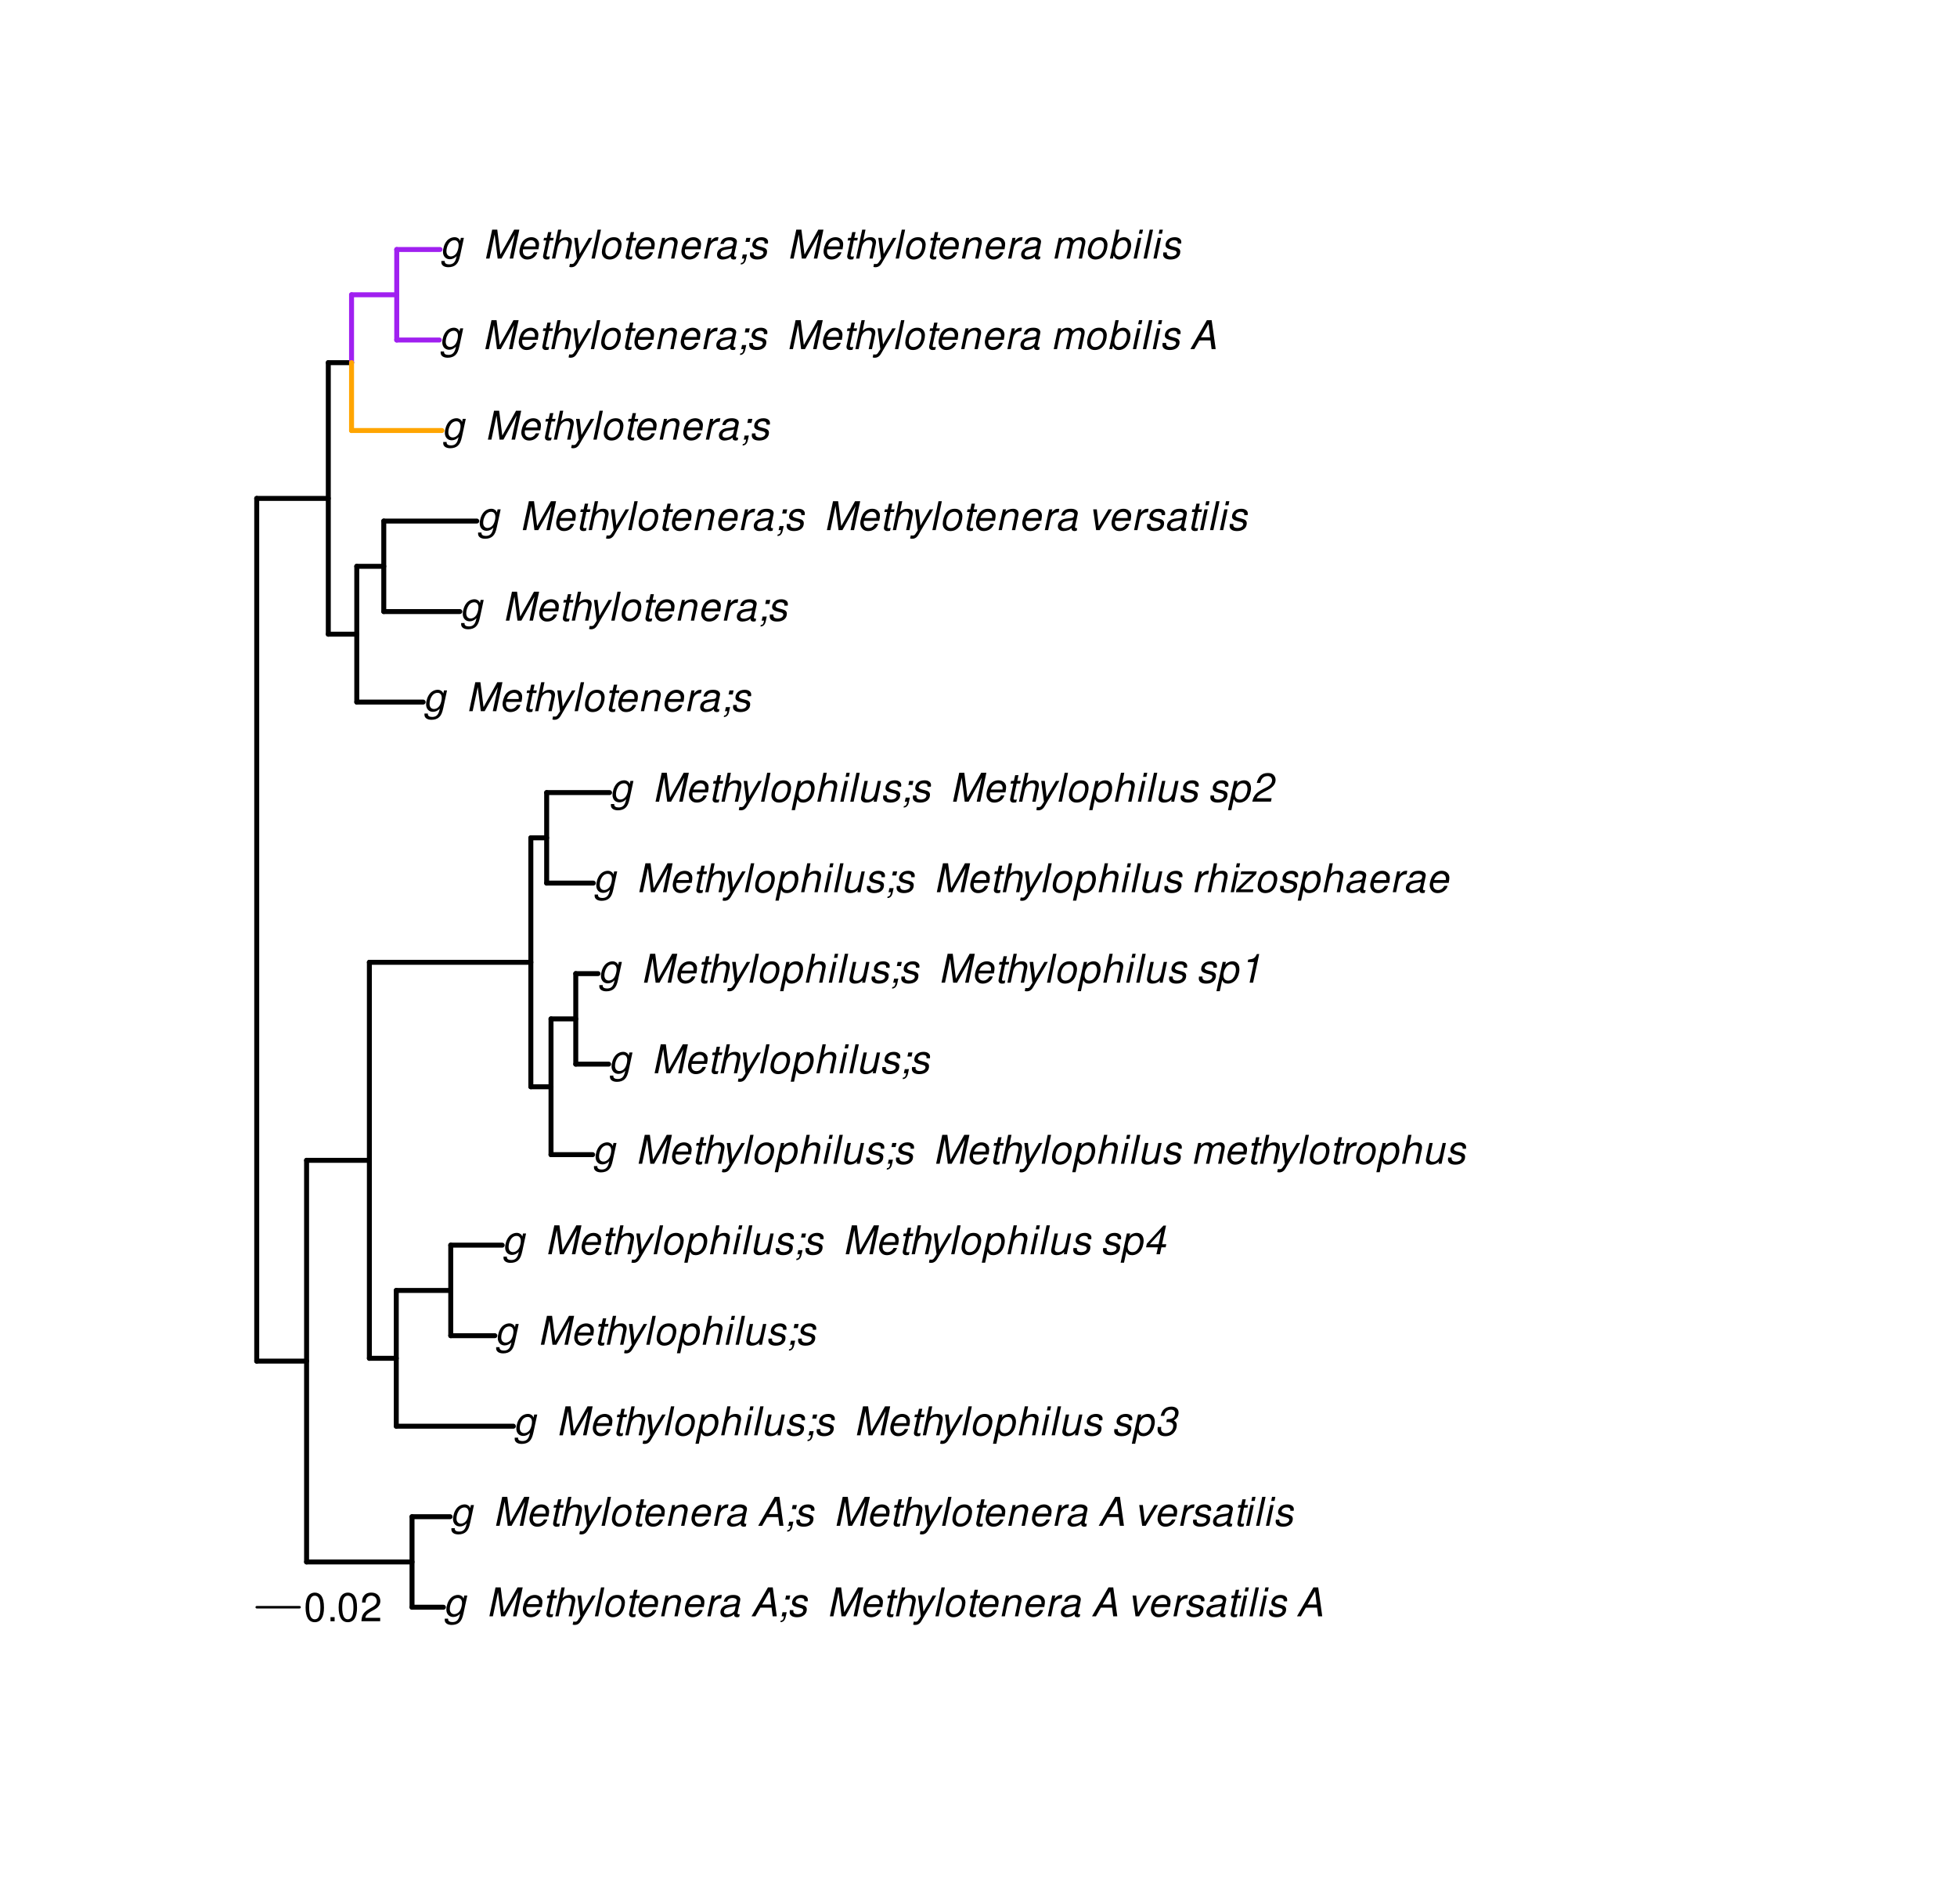 <?xml version="1.0" encoding="UTF-8"?>
<svg xmlns="http://www.w3.org/2000/svg" xmlns:xlink="http://www.w3.org/1999/xlink" width="592pt" height="576pt" viewBox="0 0 592 576" version="1.1">
<defs>
<g>
<symbol overflow="visible" id="glyph0-0">
<path style="stroke:none;" d=""/>
</symbol>
<symbol overflow="visible" id="glyph0-1">
<path style="stroke:none;" d="M 6.297 -6.281 L 6.094 -5.359 C 5.922 -5.75 5.797 -5.922 5.531 -6.109 C 5.219 -6.344 4.844 -6.469 4.422 -6.469 C 3.5 -6.469 2.562 -6.016 1.984 -5.266 C 1.328 -4.469 0.891 -3.125 0.891 -2.016 C 0.891 -0.703 1.734 0.203 2.969 0.203 C 3.719 0.203 4.422 -0.125 5.031 -0.75 L 4.984 -0.531 C 4.625 1.109 4 1.75 2.719 1.75 C 1.891 1.75 1.422 1.422 1.422 0.891 L 1.422 0.719 L 0.406 0.719 C 0.391 0.938 0.391 1.062 0.391 1.094 C 0.391 2.016 1.219 2.609 2.516 2.609 C 3.469 2.609 4.312 2.328 4.844 1.812 C 5.453 1.234 5.766 0.5 6.094 -1.016 L 7.219 -6.281 Z M 4.359 -5.547 C 5.141 -5.547 5.625 -4.969 5.625 -4.062 C 5.625 -3.328 5.406 -2.453 5.078 -1.844 C 4.688 -1.109 3.969 -0.656 3.25 -0.656 C 2.453 -0.656 1.938 -1.25 1.938 -2.203 C 1.938 -2.922 2.141 -3.703 2.5 -4.312 C 2.922 -5.109 3.594 -5.547 4.359 -5.547 Z M 4.359 -5.547 "/>
</symbol>
<symbol overflow="visible" id="glyph0-2">
<path style="stroke:none;" d=""/>
</symbol>
<symbol overflow="visible" id="glyph0-3">
<path style="stroke:none;" d="M 5.609 0 L 9.609 -7.266 L 8.062 0 L 9.125 0 L 10.984 -8.75 L 9.422 -8.75 L 5.266 -1.219 L 4.312 -8.75 L 2.766 -8.75 L 0.906 0 L 1.969 0 L 3.516 -7.266 L 4.438 0 Z M 5.609 0 "/>
</symbol>
<symbol overflow="visible" id="glyph0-4">
<path style="stroke:none;" d="M 6.75 -2.812 C 6.922 -3.75 6.953 -4.031 6.953 -4.422 C 6.953 -5.578 5.969 -6.469 4.672 -6.469 C 3.625 -6.469 2.625 -5.969 2.016 -5.172 C 1.453 -4.422 1.016 -3.062 1.016 -2.078 C 1.016 -1.422 1.297 -0.766 1.75 -0.328 C 2.172 0.078 2.703 0.281 3.391 0.281 C 4.828 0.281 6.062 -0.609 6.438 -1.906 L 5.422 -1.906 C 4.984 -1.078 4.359 -0.641 3.547 -0.641 C 2.609 -0.641 2.062 -1.234 2.062 -2.25 C 2.062 -2.516 2.078 -2.625 2.125 -2.812 Z M 2.344 -3.672 C 2.656 -4.781 3.547 -5.547 4.516 -5.547 C 5.359 -5.547 5.906 -4.969 5.906 -4.062 C 5.906 -3.953 5.891 -3.859 5.875 -3.672 Z M 2.344 -3.672 "/>
</symbol>
<symbol overflow="visible" id="glyph0-5">
<path style="stroke:none;" d="M 4.391 -6.281 L 3.328 -6.281 L 3.703 -8.016 L 2.688 -8.016 L 2.312 -6.281 L 1.469 -6.281 L 1.297 -5.484 L 2.141 -5.484 L 1.203 -1.047 C 1.172 -0.922 1.156 -0.797 1.156 -0.672 C 1.156 -0.078 1.578 0.281 2.234 0.281 C 2.484 0.281 2.828 0.234 3.016 0.188 L 3.203 -0.688 C 2.812 -0.594 2.781 -0.594 2.625 -0.594 C 2.359 -0.594 2.203 -0.719 2.203 -0.906 C 2.203 -0.953 2.203 -1.016 2.219 -1.078 L 3.156 -5.484 L 4.219 -5.484 Z M 4.391 -6.281 "/>
</symbol>
<symbol overflow="visible" id="glyph0-6">
<path style="stroke:none;" d="M 2.703 -8.75 L 0.844 0 L 1.844 0 L 2.578 -3.469 C 2.875 -4.781 3.703 -5.609 4.797 -5.609 C 5.406 -5.609 5.812 -5.203 5.812 -4.578 C 5.812 -4.438 5.812 -4.438 5.75 -4.109 L 4.875 0 L 5.875 0 L 6.844 -4.516 C 6.875 -4.672 6.891 -4.812 6.891 -4.953 C 6.891 -5.906 6.281 -6.469 5.266 -6.469 C 4.375 -6.469 3.797 -6.219 3.031 -5.516 L 3.703 -8.75 Z M 2.703 -8.75 "/>
</symbol>
<symbol overflow="visible" id="glyph0-7">
<path style="stroke:none;" d="M 6.016 -6.281 L 3.219 -1.406 L 2.656 -6.281 L 1.578 -6.281 L 2.406 0.047 L 1.781 1.016 C 1.453 1.531 1.266 1.641 0.797 1.641 C 0.688 1.641 0.641 1.641 0.281 1.594 L 0.094 2.5 C 0.312 2.594 0.453 2.609 0.688 2.609 C 1.531 2.609 2.141 2.219 2.656 1.312 L 7.078 -6.281 Z M 6.016 -6.281 "/>
</symbol>
<symbol overflow="visible" id="glyph0-8">
<path style="stroke:none;" d="M 3.688 -8.75 L 2.672 -8.75 L 0.812 0 L 1.828 0 Z M 3.688 -8.75 "/>
</symbol>
<symbol overflow="visible" id="glyph0-9">
<path style="stroke:none;" d="M 4.609 -6.469 C 3.484 -6.469 2.516 -5.969 1.891 -5.078 C 1.359 -4.312 0.953 -2.984 0.953 -1.969 C 0.953 -0.641 1.891 0.281 3.234 0.281 C 4.375 0.281 5.297 -0.188 5.969 -1.109 C 6.516 -1.875 6.906 -3.188 6.906 -4.219 C 6.906 -4.859 6.672 -5.469 6.25 -5.875 C 5.844 -6.281 5.297 -6.469 4.609 -6.469 Z M 4.453 -5.547 C 5.344 -5.547 5.859 -4.984 5.859 -4 C 5.859 -3.281 5.656 -2.516 5.328 -1.906 C 4.875 -1.078 4.219 -0.641 3.391 -0.641 C 2.547 -0.641 2.016 -1.234 2.016 -2.203 C 2.016 -2.906 2.219 -3.688 2.547 -4.281 C 2.969 -5.094 3.656 -5.547 4.453 -5.547 Z M 4.453 -5.547 "/>
</symbol>
<symbol overflow="visible" id="glyph0-10">
<path style="stroke:none;" d="M 2.172 -6.281 L 0.844 0 L 1.844 0 L 2.578 -3.469 C 2.875 -4.781 3.703 -5.609 4.781 -5.609 C 5.391 -5.609 5.828 -5.188 5.828 -4.625 C 5.828 -4.562 5.812 -4.391 5.766 -4.188 L 4.875 0 L 5.875 0 L 6.844 -4.516 C 6.875 -4.672 6.891 -4.812 6.891 -4.969 C 6.891 -5.875 6.25 -6.469 5.25 -6.469 C 4.344 -6.469 3.547 -6.141 2.922 -5.516 L 3.078 -6.281 Z M 2.172 -6.281 "/>
</symbol>
<symbol overflow="visible" id="glyph0-11">
<path style="stroke:none;" d="M 2.156 -6.281 L 0.828 0 L 1.844 0 L 2.531 -3.266 C 2.844 -4.734 3.703 -5.453 5.016 -5.406 L 5.234 -6.438 C 5.078 -6.453 4.984 -6.469 4.844 -6.469 C 4.156 -6.469 3.625 -6.156 2.875 -5.297 L 3.078 -6.281 Z M 2.156 -6.281 "/>
</symbol>
<symbol overflow="visible" id="glyph0-12">
<path style="stroke:none;" d="M 6.625 -0.609 C 6.516 -0.594 6.469 -0.594 6.422 -0.594 C 6.109 -0.594 5.969 -0.703 5.969 -0.938 C 5.969 -0.969 5.969 -1.016 5.969 -1.062 L 6.75 -4.672 C 6.812 -4.984 6.812 -4.984 6.812 -5.109 C 6.812 -5.922 5.984 -6.469 4.734 -6.469 C 3.047 -6.469 2.047 -5.766 1.812 -4.422 L 2.812 -4.422 C 2.922 -4.766 3.016 -4.938 3.188 -5.094 C 3.438 -5.375 3.953 -5.547 4.469 -5.547 C 5.188 -5.547 5.734 -5.219 5.734 -4.781 C 5.734 -4.734 5.719 -4.641 5.719 -4.547 L 5.672 -4.328 C 5.562 -3.844 5.344 -3.703 4.469 -3.625 C 2.859 -3.484 2.359 -3.359 1.766 -2.984 C 1.141 -2.594 0.781 -1.953 0.781 -1.266 C 0.781 -0.297 1.422 0.281 2.5 0.281 C 2.938 0.281 3.422 0.188 3.859 0.031 C 4.234 -0.094 4.422 -0.219 4.922 -0.641 L 4.922 -0.516 C 4.922 -0.016 5.25 0.281 5.828 0.281 C 5.969 0.281 6.016 0.281 6.297 0.203 C 6.328 0.203 6.391 0.188 6.469 0.172 Z M 5.172 -1.969 C 5.016 -1.219 3.953 -0.594 2.906 -0.594 C 2.219 -0.594 1.844 -0.875 1.844 -1.375 C 1.844 -1.781 2.062 -2.172 2.422 -2.391 C 2.719 -2.562 3.062 -2.656 3.656 -2.75 C 4.781 -2.906 4.891 -2.922 5.406 -3.094 Z M 5.172 -1.969 "/>
</symbol>
<symbol overflow="visible" id="glyph0-13">
<path style="stroke:none;" d="M 6.281 -2.625 L 6.609 0 L 7.844 0 L 6.625 -8.75 L 5.188 -8.75 L 0.203 0 L 1.391 0 L 2.875 -2.625 Z M 6.172 -3.562 L 3.391 -3.562 L 5.688 -7.562 Z M 6.172 -3.562 "/>
</symbol>
<symbol overflow="visible" id="glyph0-14">
<path style="stroke:none;" d="M 3.906 -6.281 L 2.656 -6.281 L 2.391 -5.047 L 3.641 -5.047 Z M 1.578 -1.234 L 1.312 0 L 2.031 0 C 1.859 0.984 1.609 1.312 1.031 1.312 L 0.938 1.766 C 1.734 1.797 2.328 1.219 2.531 0.188 L 2.844 -1.234 Z M 1.578 -1.234 "/>
</symbol>
<symbol overflow="visible" id="glyph0-15">
<path style="stroke:none;" d="M 6.172 -4.531 C 6.234 -4.781 6.234 -4.891 6.234 -5.047 C 6.234 -5.891 5.453 -6.469 4.266 -6.469 C 3.422 -6.469 2.688 -6.219 2.203 -5.75 C 1.75 -5.328 1.469 -4.703 1.469 -4.141 C 1.469 -3.406 1.891 -3.062 3.125 -2.734 L 4.016 -2.516 C 4.422 -2.406 4.594 -2.328 4.703 -2.203 C 4.781 -2.094 4.859 -1.906 4.859 -1.797 C 4.859 -1.578 4.688 -1.219 4.469 -1.062 C 4.172 -0.797 3.656 -0.641 3.141 -0.641 C 2.297 -0.641 1.844 -0.969 1.844 -1.578 C 1.844 -1.641 1.859 -1.75 1.875 -1.875 L 0.797 -1.875 C 0.75 -1.594 0.734 -1.453 0.734 -1.266 C 0.734 -0.297 1.562 0.281 2.969 0.281 C 4.75 0.281 5.922 -0.641 5.922 -2.078 C 5.922 -2.812 5.516 -3.188 4.469 -3.453 L 3.547 -3.688 C 2.875 -3.859 2.531 -4.094 2.531 -4.406 C 2.531 -4.641 2.672 -4.938 2.891 -5.141 C 3.188 -5.422 3.547 -5.547 4.062 -5.547 C 4.781 -5.547 5.172 -5.281 5.172 -4.797 C 5.172 -4.734 5.172 -4.625 5.156 -4.531 Z M 6.172 -4.531 "/>
</symbol>
<symbol overflow="visible" id="glyph0-16">
<path style="stroke:none;" d="M 3.438 0 L 7.172 -6.281 L 6.078 -6.281 L 3.156 -1.219 L 2.562 -6.281 L 1.469 -6.281 L 2.359 0 Z M 3.438 0 "/>
</symbol>
<symbol overflow="visible" id="glyph0-17">
<path style="stroke:none;" d="M 3.125 -6.281 L 2.125 -6.281 L 0.797 0 L 1.797 0 Z M 3.656 -8.75 L 2.656 -8.75 L 2.391 -7.516 L 3.391 -7.516 Z M 3.656 -8.75 "/>
</symbol>
<symbol overflow="visible" id="glyph0-18">
<path style="stroke:none;" d="M 0.078 2.562 L 1.094 2.562 L 1.812 -0.812 C 2.188 -0.031 2.672 0.281 3.531 0.281 C 4.469 0.281 5.359 -0.156 5.969 -0.906 C 6.625 -1.703 7.031 -2.938 7.031 -4.125 C 7.031 -5.562 6.234 -6.469 4.938 -6.469 C 4.016 -6.469 3.047 -5.953 2.719 -5.281 L 2.938 -6.281 L 1.969 -6.281 Z M 4.547 -5.547 C 5.453 -5.547 5.969 -4.938 5.969 -3.891 C 5.969 -3.234 5.766 -2.453 5.453 -1.859 C 5 -1.047 4.406 -0.641 3.625 -0.641 C 2.734 -0.641 2.203 -1.25 2.203 -2.203 C 2.203 -2.922 2.406 -3.703 2.766 -4.328 C 3.203 -5.141 3.797 -5.547 4.547 -5.547 Z M 4.547 -5.547 "/>
</symbol>
<symbol overflow="visible" id="glyph0-19">
<path style="stroke:none;" d="M 5.797 0 L 7.125 -6.281 L 6.125 -6.281 L 5.359 -2.719 C 5.094 -1.422 4.25 -0.594 3.219 -0.594 C 2.562 -0.594 2.141 -0.938 2.141 -1.516 C 2.141 -1.609 2.156 -1.719 2.188 -1.844 L 3.125 -6.281 L 2.125 -6.281 L 1.094 -1.438 C 1.062 -1.312 1.062 -1.188 1.062 -1.031 C 1.062 -0.219 1.688 0.281 2.719 0.281 C 3.641 0.281 4.328 -0.016 5.031 -0.688 L 4.891 0 Z M 5.797 0 "/>
</symbol>
<symbol overflow="visible" id="glyph0-20">
<path style="stroke:none;" d="M 3.5 -3.984 C 3.75 -4.016 3.875 -4.016 4.047 -4.016 C 5.047 -4.016 5.609 -3.594 5.609 -2.891 C 5.609 -1.578 4.688 -0.641 3.344 -0.641 C 2.453 -0.641 1.922 -1.125 1.922 -1.891 C 1.922 -2.062 1.938 -2.203 1.984 -2.516 L 0.922 -2.516 C 0.875 -2.141 0.859 -1.969 0.859 -1.766 C 0.859 -0.438 1.688 0.281 3.172 0.281 C 4.25 0.281 5.156 -0.094 5.781 -0.781 C 6.328 -1.375 6.672 -2.25 6.672 -3.047 C 6.672 -3.75 6.422 -4.141 5.75 -4.484 C 6.766 -5.078 7.219 -5.812 7.219 -6.891 C 7.219 -7.984 6.375 -8.672 5.047 -8.672 C 4.062 -8.672 3.203 -8.312 2.609 -7.641 C 2.266 -7.234 2.047 -6.766 1.812 -5.875 L 2.875 -5.875 C 3 -6.438 3.109 -6.719 3.281 -6.969 C 3.656 -7.469 4.219 -7.75 4.891 -7.75 C 5.688 -7.75 6.172 -7.359 6.172 -6.703 C 6.172 -6.219 6.016 -5.75 5.766 -5.453 C 5.422 -5.078 4.797 -4.891 3.906 -4.891 L 3.703 -4.891 Z M 3.5 -3.984 "/>
</symbol>
<symbol overflow="visible" id="glyph0-21">
<path style="stroke:none;" d="M 4.359 -2.094 L 3.906 0 L 4.969 0 L 5.406 -2.094 L 6.688 -2.094 L 6.891 -3.031 L 5.609 -3.031 L 6.812 -8.672 L 6.031 -8.672 L 1.016 -3.203 L 0.766 -2.094 Z M 4.562 -3.031 L 1.906 -3.031 L 5.359 -6.844 Z M 4.562 -3.031 "/>
</symbol>
<symbol overflow="visible" id="glyph0-22">
<path style="stroke:none;" d="M 2.188 -6.281 L 0.859 0 L 1.859 0 L 2.703 -3.953 C 2.891 -4.859 3.703 -5.609 4.516 -5.609 C 5.094 -5.609 5.5 -5.281 5.5 -4.781 C 5.5 -4.641 5.469 -4.484 5.453 -4.328 L 4.531 0 L 5.531 0 L 6.375 -3.953 C 6.562 -4.891 7.391 -5.609 8.25 -5.609 C 8.812 -5.609 9.172 -5.25 9.172 -4.688 C 9.172 -4.5 9.172 -4.5 9.062 -4.094 L 8.203 0 L 9.203 0 L 10.156 -4.469 C 10.188 -4.609 10.219 -5 10.219 -5.141 C 10.219 -5.453 10.078 -5.797 9.844 -6.062 C 9.578 -6.344 9.266 -6.469 8.703 -6.469 C 7.906 -6.469 7.234 -6.156 6.531 -5.469 C 6.344 -6.141 5.875 -6.469 5.078 -6.469 C 4.25 -6.469 3.703 -6.234 2.938 -5.516 L 3.094 -6.281 Z M 2.188 -6.281 "/>
</symbol>
<symbol overflow="visible" id="glyph0-23">
<path style="stroke:none;" d="M 4.438 -6.234 L 3.109 0 L 4.156 0 L 6.016 -8.672 L 5.312 -8.672 C 4.688 -7.375 4.422 -7.219 2.688 -6.984 L 2.531 -6.234 Z M 4.438 -6.234 "/>
</symbol>
<symbol overflow="visible" id="glyph0-24">
<path style="stroke:none;" d="M 6.688 -6.281 L 1.984 -6.281 L 1.797 -5.422 L 5.328 -5.422 L 0.594 -0.891 L 0.375 0 L 5.5 0 L 5.672 -0.859 L 1.766 -0.859 L 6.469 -5.391 Z M 6.688 -6.281 "/>
</symbol>
<symbol overflow="visible" id="glyph0-25">
<path style="stroke:none;" d="M 6.281 -1.047 L 1.766 -1.047 C 1.969 -1.641 2.641 -2.266 3.734 -2.812 L 5.078 -3.531 C 6.688 -4.359 7.469 -5.359 7.469 -6.594 C 7.469 -7.125 7.281 -7.625 6.953 -7.984 C 6.562 -8.453 5.984 -8.672 5.172 -8.672 C 3.328 -8.672 2.266 -7.734 1.781 -5.672 L 2.844 -5.672 C 2.984 -6.219 3.125 -6.594 3.344 -6.906 C 3.719 -7.438 4.328 -7.75 5.031 -7.75 C 5.875 -7.75 6.406 -7.234 6.406 -6.438 C 6.406 -5.656 5.828 -4.906 4.828 -4.391 L 3.578 -3.75 C 1.484 -2.609 0.953 -1.984 0.406 -0.016 L 6.062 -0.016 Z M 6.281 -1.047 "/>
</symbol>
<symbol overflow="visible" id="glyph0-26">
<path style="stroke:none;" d="M 2.516 -8.75 L 0.641 0 L 1.547 0 L 1.75 -0.938 C 2.141 -0.078 2.641 0.281 3.531 0.281 C 4.328 0.281 5.188 -0.078 5.719 -0.656 C 6.531 -1.516 7.062 -2.875 7.062 -4.109 C 7.062 -5.453 6.141 -6.469 4.938 -6.469 C 4.438 -6.469 3.906 -6.328 3.547 -6.109 C 3.344 -5.984 3.188 -5.844 2.812 -5.453 L 3.516 -8.75 Z M 4.594 -5.547 C 5.469 -5.547 6 -4.922 6 -3.891 C 6 -3.188 5.797 -2.438 5.453 -1.859 C 4.953 -1.047 4.328 -0.641 3.547 -0.641 C 2.734 -0.641 2.219 -1.25 2.219 -2.203 C 2.219 -2.938 2.438 -3.75 2.766 -4.328 C 3.234 -5.125 3.875 -5.547 4.594 -5.547 Z M 4.594 -5.547 "/>
</symbol>
<symbol overflow="visible" id="glyph1-0">
<path style="stroke:none;" d=""/>
</symbol>
<symbol overflow="visible" id="glyph1-1">
<path style="stroke:none;" d="M 3.297 -8.672 C 2.516 -8.672 1.781 -8.312 1.344 -7.734 C 0.797 -6.953 0.516 -5.812 0.516 -4.203 C 0.516 -1.266 1.469 0.281 3.297 0.281 C 5.094 0.281 6.078 -1.266 6.078 -4.125 C 6.078 -5.812 5.812 -6.938 5.25 -7.734 C 4.812 -8.328 4.109 -8.672 3.297 -8.672 Z M 3.297 -7.734 C 4.438 -7.734 5 -6.578 5 -4.219 C 5 -1.75 4.453 -0.594 3.281 -0.594 C 2.156 -0.594 1.594 -1.797 1.594 -4.188 C 1.594 -6.578 2.156 -7.734 3.297 -7.734 Z M 3.297 -7.734 "/>
</symbol>
<symbol overflow="visible" id="glyph1-2">
<path style="stroke:none;" d="M 2.297 -1.25 L 1.047 -1.25 L 1.047 0 L 2.297 0 Z M 2.297 -1.25 "/>
</symbol>
<symbol overflow="visible" id="glyph1-3">
<path style="stroke:none;" d="M 6.078 -1.047 L 1.594 -1.047 C 1.703 -1.766 2.094 -2.219 3.125 -2.859 L 4.328 -3.531 C 5.516 -4.188 6.125 -5.078 6.125 -6.141 C 6.125 -6.859 5.844 -7.531 5.344 -8 C 4.844 -8.453 4.219 -8.672 3.406 -8.672 C 2.328 -8.672 1.531 -8.297 1.062 -7.547 C 0.75 -7.094 0.625 -6.547 0.594 -5.672 L 1.656 -5.672 C 1.688 -6.266 1.766 -6.609 1.906 -6.906 C 2.188 -7.422 2.734 -7.75 3.375 -7.75 C 4.328 -7.75 5.047 -7.062 5.047 -6.125 C 5.047 -5.422 4.656 -4.828 3.906 -4.391 L 2.797 -3.75 C 1.016 -2.719 0.5 -1.906 0.406 -0.016 L 6.078 -0.016 Z M 6.078 -1.047 "/>
</symbol>
</g>
</defs>
<g id="surface2412">
<rect x="0" y="0" width="592" height="576" style="fill:rgb(100%,100%,100%);fill-opacity:1;stroke:none;"/>
<path style="fill:none;stroke-width:1.5;stroke-linecap:round;stroke-linejoin:round;stroke:rgb(0%,0%,0%);stroke-opacity:1;stroke-miterlimit:10;" d="M 77.66 411.699 L 92.742 411.699 "/>
<path style="fill:none;stroke-width:1.5;stroke-linecap:round;stroke-linejoin:round;stroke:rgb(0%,0%,0%);stroke-opacity:1;stroke-miterlimit:10;" d="M 92.742 472.445 L 124.641 472.445 "/>
<path style="fill:none;stroke-width:1.5;stroke-linecap:round;stroke-linejoin:round;stroke:rgb(0%,0%,0%);stroke-opacity:1;stroke-miterlimit:10;" d="M 124.641 486.133 L 134.137 486.133 "/>
<path style="fill:none;stroke-width:1.5;stroke-linecap:round;stroke-linejoin:round;stroke:rgb(0%,0%,0%);stroke-opacity:1;stroke-miterlimit:10;" d="M 124.641 458.754 L 136.152 458.754 "/>
<path style="fill:none;stroke-width:1.5;stroke-linecap:round;stroke-linejoin:round;stroke:rgb(0%,0%,0%);stroke-opacity:1;stroke-miterlimit:10;" d="M 92.742 350.957 L 111.738 350.957 "/>
<path style="fill:none;stroke-width:1.5;stroke-linecap:round;stroke-linejoin:round;stroke:rgb(0%,0%,0%);stroke-opacity:1;stroke-miterlimit:10;" d="M 111.738 410.844 L 119.875 410.844 "/>
<path style="fill:none;stroke-width:1.5;stroke-linecap:round;stroke-linejoin:round;stroke:rgb(0%,0%,0%);stroke-opacity:1;stroke-miterlimit:10;" d="M 119.875 431.379 L 155.301 431.379 "/>
<path style="fill:none;stroke-width:1.5;stroke-linecap:round;stroke-linejoin:round;stroke:rgb(0%,0%,0%);stroke-opacity:1;stroke-miterlimit:10;" d="M 119.875 390.312 L 136.355 390.312 "/>
<path style="fill:none;stroke-width:1.5;stroke-linecap:round;stroke-linejoin:round;stroke:rgb(0%,0%,0%);stroke-opacity:1;stroke-miterlimit:10;" d="M 136.355 404 L 149.691 404 "/>
<path style="fill:none;stroke-width:1.5;stroke-linecap:round;stroke-linejoin:round;stroke:rgb(0%,0%,0%);stroke-opacity:1;stroke-miterlimit:10;" d="M 136.355 376.621 L 151.918 376.621 "/>
<path style="fill:none;stroke-width:1.5;stroke-linecap:round;stroke-linejoin:round;stroke:rgb(0%,0%,0%);stroke-opacity:1;stroke-miterlimit:10;" d="M 111.738 291.066 L 160.582 291.066 "/>
<path style="fill:none;stroke-width:1.5;stroke-linecap:round;stroke-linejoin:round;stroke:rgb(0%,0%,0%);stroke-opacity:1;stroke-miterlimit:10;" d="M 160.582 328.711 L 166.684 328.711 "/>
<path style="fill:none;stroke-width:1.5;stroke-linecap:round;stroke-linejoin:round;stroke:rgb(0%,0%,0%);stroke-opacity:1;stroke-miterlimit:10;" d="M 166.684 349.246 L 179.277 349.246 "/>
<path style="fill:none;stroke-width:1.5;stroke-linecap:round;stroke-linejoin:round;stroke:rgb(0%,0%,0%);stroke-opacity:1;stroke-miterlimit:10;" d="M 166.684 308.18 L 174.172 308.18 "/>
<path style="fill:none;stroke-width:1.5;stroke-linecap:round;stroke-linejoin:round;stroke:rgb(0%,0%,0%);stroke-opacity:1;stroke-miterlimit:10;" d="M 174.172 321.867 L 184.113 321.867 "/>
<path style="fill:none;stroke-width:1.5;stroke-linecap:round;stroke-linejoin:round;stroke:rgb(0%,0%,0%);stroke-opacity:1;stroke-miterlimit:10;" d="M 174.172 294.488 L 180.898 294.488 "/>
<path style="fill:none;stroke-width:1.5;stroke-linecap:round;stroke-linejoin:round;stroke:rgb(0%,0%,0%);stroke-opacity:1;stroke-miterlimit:10;" d="M 160.582 253.422 L 165.367 253.422 "/>
<path style="fill:none;stroke-width:1.5;stroke-linecap:round;stroke-linejoin:round;stroke:rgb(0%,0%,0%);stroke-opacity:1;stroke-miterlimit:10;" d="M 165.367 267.109 L 179.484 267.109 "/>
<path style="fill:none;stroke-width:1.5;stroke-linecap:round;stroke-linejoin:round;stroke:rgb(0%,0%,0%);stroke-opacity:1;stroke-miterlimit:10;" d="M 165.367 239.734 L 184.398 239.734 "/>
<path style="fill:none;stroke-width:1.5;stroke-linecap:round;stroke-linejoin:round;stroke:rgb(0%,0%,0%);stroke-opacity:1;stroke-miterlimit:10;" d="M 77.66 150.754 L 99.312 150.754 "/>
<path style="fill:none;stroke-width:1.5;stroke-linecap:round;stroke-linejoin:round;stroke:rgb(0%,0%,0%);stroke-opacity:1;stroke-miterlimit:10;" d="M 99.312 191.82 L 107.926 191.82 "/>
<path style="fill:none;stroke-width:1.5;stroke-linecap:round;stroke-linejoin:round;stroke:rgb(0%,0%,0%);stroke-opacity:1;stroke-miterlimit:10;" d="M 107.926 212.355 L 128.008 212.355 "/>
<path style="fill:none;stroke-width:1.5;stroke-linecap:round;stroke-linejoin:round;stroke:rgb(0%,0%,0%);stroke-opacity:1;stroke-miterlimit:10;" d="M 107.926 171.289 L 116.094 171.289 "/>
<path style="fill:none;stroke-width:1.5;stroke-linecap:round;stroke-linejoin:round;stroke:rgb(0%,0%,0%);stroke-opacity:1;stroke-miterlimit:10;" d="M 116.094 184.977 L 139.102 184.977 "/>
<path style="fill:none;stroke-width:1.5;stroke-linecap:round;stroke-linejoin:round;stroke:rgb(0%,0%,0%);stroke-opacity:1;stroke-miterlimit:10;" d="M 116.094 157.602 L 144.227 157.602 "/>
<path style="fill:none;stroke-width:1.5;stroke-linecap:round;stroke-linejoin:round;stroke:rgb(0%,0%,0%);stroke-opacity:1;stroke-miterlimit:10;" d="M 99.312 109.688 L 106.344 109.688 "/>
<path style="fill:none;stroke-width:1.5;stroke-linecap:round;stroke-linejoin:round;stroke:rgb(100%,64.706%,0%);stroke-opacity:1;stroke-miterlimit:10;" d="M 106.344 130.223 L 133.684 130.223 "/>
<path style="fill:none;stroke-width:1.5;stroke-linecap:round;stroke-linejoin:round;stroke:rgb(62.745%,12.549%,94.118%);stroke-opacity:1;stroke-miterlimit:10;" d="M 106.344 89.156 L 120.012 89.156 "/>
<path style="fill:none;stroke-width:1.5;stroke-linecap:round;stroke-linejoin:round;stroke:rgb(62.745%,12.549%,94.118%);stroke-opacity:1;stroke-miterlimit:10;" d="M 120.012 102.844 L 132.902 102.844 "/>
<path style="fill:none;stroke-width:1.5;stroke-linecap:round;stroke-linejoin:round;stroke:rgb(62.745%,12.549%,94.118%);stroke-opacity:1;stroke-miterlimit:10;" d="M 120.012 75.465 L 133.113 75.465 "/>
<path style="fill:none;stroke-width:1.5;stroke-linecap:round;stroke-linejoin:round;stroke:rgb(0%,0%,0%);stroke-opacity:1;stroke-miterlimit:10;" d="M 77.66 411.699 L 77.66 150.754 "/>
<path style="fill:none;stroke-width:1.5;stroke-linecap:round;stroke-linejoin:round;stroke:rgb(0%,0%,0%);stroke-opacity:1;stroke-miterlimit:10;" d="M 92.742 472.445 L 92.742 350.957 "/>
<path style="fill:none;stroke-width:1.5;stroke-linecap:round;stroke-linejoin:round;stroke:rgb(0%,0%,0%);stroke-opacity:1;stroke-miterlimit:10;" d="M 124.641 486.133 L 124.641 458.754 "/>
<path style="fill:none;stroke-width:1.5;stroke-linecap:round;stroke-linejoin:round;stroke:rgb(0%,0%,0%);stroke-opacity:1;stroke-miterlimit:10;" d="M 111.738 410.844 L 111.738 291.066 "/>
<path style="fill:none;stroke-width:1.5;stroke-linecap:round;stroke-linejoin:round;stroke:rgb(0%,0%,0%);stroke-opacity:1;stroke-miterlimit:10;" d="M 119.875 431.379 L 119.875 390.312 "/>
<path style="fill:none;stroke-width:1.5;stroke-linecap:round;stroke-linejoin:round;stroke:rgb(0%,0%,0%);stroke-opacity:1;stroke-miterlimit:10;" d="M 136.355 404 L 136.355 376.621 "/>
<path style="fill:none;stroke-width:1.5;stroke-linecap:round;stroke-linejoin:round;stroke:rgb(0%,0%,0%);stroke-opacity:1;stroke-miterlimit:10;" d="M 160.582 328.711 L 160.582 253.422 "/>
<path style="fill:none;stroke-width:1.5;stroke-linecap:round;stroke-linejoin:round;stroke:rgb(0%,0%,0%);stroke-opacity:1;stroke-miterlimit:10;" d="M 166.684 349.246 L 166.684 308.18 "/>
<path style="fill:none;stroke-width:1.5;stroke-linecap:round;stroke-linejoin:round;stroke:rgb(0%,0%,0%);stroke-opacity:1;stroke-miterlimit:10;" d="M 174.172 321.867 L 174.172 294.488 "/>
<path style="fill:none;stroke-width:1.5;stroke-linecap:round;stroke-linejoin:round;stroke:rgb(0%,0%,0%);stroke-opacity:1;stroke-miterlimit:10;" d="M 165.367 267.109 L 165.367 239.734 "/>
<path style="fill:none;stroke-width:1.5;stroke-linecap:round;stroke-linejoin:round;stroke:rgb(0%,0%,0%);stroke-opacity:1;stroke-miterlimit:10;" d="M 99.312 191.82 L 99.312 109.688 "/>
<path style="fill:none;stroke-width:1.5;stroke-linecap:round;stroke-linejoin:round;stroke:rgb(0%,0%,0%);stroke-opacity:1;stroke-miterlimit:10;" d="M 107.926 212.355 L 107.926 171.289 "/>
<path style="fill:none;stroke-width:1.5;stroke-linecap:round;stroke-linejoin:round;stroke:rgb(0%,0%,0%);stroke-opacity:1;stroke-miterlimit:10;" d="M 116.094 184.977 L 116.094 157.602 "/>
<path style="fill:none;stroke-width:1.5;stroke-linecap:round;stroke-linejoin:round;stroke:rgb(62.745%,12.549%,94.118%);stroke-opacity:1;stroke-miterlimit:10;" d="M 106.344 109.688 L 106.344 89.156 "/>
<path style="fill:none;stroke-width:1.5;stroke-linecap:round;stroke-linejoin:round;stroke:rgb(62.745%,12.549%,94.118%);stroke-opacity:1;stroke-miterlimit:10;" d="M 120.012 102.844 L 120.012 75.465 "/>
<path style="fill:none;stroke-width:1.5;stroke-linecap:round;stroke-linejoin:round;stroke:rgb(100%,64.706%,0%);stroke-opacity:1;stroke-miterlimit:10;" d="M 106.344 130.223 L 106.344 109.688 "/>
<g style="fill:rgb(0%,0%,0%);fill-opacity:1;">
  <use xlink:href="#glyph0-1" x="134.137" y="488.881"/>
  <use xlink:href="#glyph0-2" x="141.137" y="488.881"/>
  <use xlink:href="#glyph0-2" x="144.137" y="488.881"/>
  <use xlink:href="#glyph0-3" x="147.137" y="488.881"/>
  <use xlink:href="#glyph0-4" x="157.137" y="488.881"/>
  <use xlink:href="#glyph0-5" x="164.137" y="488.881"/>
  <use xlink:href="#glyph0-6" x="167.137" y="488.881"/>
  <use xlink:href="#glyph0-7" x="173.137" y="488.881"/>
  <use xlink:href="#glyph0-8" x="179.137" y="488.881"/>
  <use xlink:href="#glyph0-9" x="182.137" y="488.881"/>
  <use xlink:href="#glyph0-5" x="189.137" y="488.881"/>
  <use xlink:href="#glyph0-4" x="192.137" y="488.881"/>
  <use xlink:href="#glyph0-10" x="199.137" y="488.881"/>
  <use xlink:href="#glyph0-4" x="206.137" y="488.881"/>
  <use xlink:href="#glyph0-11" x="213.137" y="488.881"/>
  <use xlink:href="#glyph0-12" x="217.137" y="488.881"/>
  <use xlink:href="#glyph0-2" x="224.137" y="488.881"/>
  <use xlink:href="#glyph0-13" x="227.137" y="488.881"/>
  <use xlink:href="#glyph0-14" x="235.137" y="488.881"/>
  <use xlink:href="#glyph0-15" x="238.137" y="488.881"/>
  <use xlink:href="#glyph0-2" x="244.137" y="488.881"/>
  <use xlink:href="#glyph0-2" x="247.137" y="488.881"/>
  <use xlink:href="#glyph0-3" x="250.137" y="488.881"/>
  <use xlink:href="#glyph0-4" x="260.137" y="488.881"/>
  <use xlink:href="#glyph0-5" x="267.137" y="488.881"/>
  <use xlink:href="#glyph0-6" x="270.137" y="488.881"/>
  <use xlink:href="#glyph0-7" x="276.137" y="488.881"/>
  <use xlink:href="#glyph0-8" x="282.137" y="488.881"/>
  <use xlink:href="#glyph0-9" x="285.137" y="488.881"/>
  <use xlink:href="#glyph0-5" x="292.137" y="488.881"/>
  <use xlink:href="#glyph0-4" x="295.137" y="488.881"/>
  <use xlink:href="#glyph0-10" x="302.137" y="488.881"/>
  <use xlink:href="#glyph0-4" x="309.137" y="488.881"/>
  <use xlink:href="#glyph0-11" x="316.137" y="488.881"/>
  <use xlink:href="#glyph0-12" x="320.137" y="488.881"/>
  <use xlink:href="#glyph0-2" x="327.137" y="488.881"/>
  <use xlink:href="#glyph0-13" x="330.137" y="488.881"/>
  <use xlink:href="#glyph0-2" x="338.137" y="488.881"/>
  <use xlink:href="#glyph0-16" x="341.137" y="488.881"/>
  <use xlink:href="#glyph0-4" x="347.137" y="488.881"/>
  <use xlink:href="#glyph0-11" x="354.137" y="488.881"/>
  <use xlink:href="#glyph0-15" x="358.137" y="488.881"/>
  <use xlink:href="#glyph0-12" x="364.137" y="488.881"/>
  <use xlink:href="#glyph0-5" x="371.137" y="488.881"/>
  <use xlink:href="#glyph0-17" x="374.137" y="488.881"/>
  <use xlink:href="#glyph0-8" x="377.137" y="488.881"/>
  <use xlink:href="#glyph0-17" x="380.137" y="488.881"/>
  <use xlink:href="#glyph0-15" x="383.137" y="488.881"/>
  <use xlink:href="#glyph0-2" x="389.137" y="488.881"/>
  <use xlink:href="#glyph0-13" x="392.137" y="488.881"/>
</g>
<g style="fill:rgb(0%,0%,0%);fill-opacity:1;">
  <use xlink:href="#glyph0-1" x="136.152" y="461.502"/>
  <use xlink:href="#glyph0-2" x="143.152" y="461.502"/>
  <use xlink:href="#glyph0-2" x="146.152" y="461.502"/>
  <use xlink:href="#glyph0-3" x="149.152" y="461.502"/>
  <use xlink:href="#glyph0-4" x="159.152" y="461.502"/>
  <use xlink:href="#glyph0-5" x="166.152" y="461.502"/>
  <use xlink:href="#glyph0-6" x="169.152" y="461.502"/>
  <use xlink:href="#glyph0-7" x="175.152" y="461.502"/>
  <use xlink:href="#glyph0-8" x="181.152" y="461.502"/>
  <use xlink:href="#glyph0-9" x="184.152" y="461.502"/>
  <use xlink:href="#glyph0-5" x="191.152" y="461.502"/>
  <use xlink:href="#glyph0-4" x="194.152" y="461.502"/>
  <use xlink:href="#glyph0-10" x="201.152" y="461.502"/>
  <use xlink:href="#glyph0-4" x="208.152" y="461.502"/>
  <use xlink:href="#glyph0-11" x="215.152" y="461.502"/>
  <use xlink:href="#glyph0-12" x="219.152" y="461.502"/>
  <use xlink:href="#glyph0-2" x="226.152" y="461.502"/>
  <use xlink:href="#glyph0-13" x="229.152" y="461.502"/>
  <use xlink:href="#glyph0-14" x="237.152" y="461.502"/>
  <use xlink:href="#glyph0-15" x="240.152" y="461.502"/>
  <use xlink:href="#glyph0-2" x="246.152" y="461.502"/>
  <use xlink:href="#glyph0-2" x="249.152" y="461.502"/>
  <use xlink:href="#glyph0-3" x="252.152" y="461.502"/>
  <use xlink:href="#glyph0-4" x="262.152" y="461.502"/>
  <use xlink:href="#glyph0-5" x="269.152" y="461.502"/>
  <use xlink:href="#glyph0-6" x="272.152" y="461.502"/>
  <use xlink:href="#glyph0-7" x="278.152" y="461.502"/>
  <use xlink:href="#glyph0-8" x="284.152" y="461.502"/>
  <use xlink:href="#glyph0-9" x="287.152" y="461.502"/>
  <use xlink:href="#glyph0-5" x="294.152" y="461.502"/>
  <use xlink:href="#glyph0-4" x="297.152" y="461.502"/>
  <use xlink:href="#glyph0-10" x="304.152" y="461.502"/>
  <use xlink:href="#glyph0-4" x="311.152" y="461.502"/>
  <use xlink:href="#glyph0-11" x="318.152" y="461.502"/>
  <use xlink:href="#glyph0-12" x="322.152" y="461.502"/>
  <use xlink:href="#glyph0-2" x="329.152" y="461.502"/>
  <use xlink:href="#glyph0-13" x="332.152" y="461.502"/>
  <use xlink:href="#glyph0-2" x="340.152" y="461.502"/>
  <use xlink:href="#glyph0-16" x="343.152" y="461.502"/>
  <use xlink:href="#glyph0-4" x="349.152" y="461.502"/>
  <use xlink:href="#glyph0-11" x="356.152" y="461.502"/>
  <use xlink:href="#glyph0-15" x="360.152" y="461.502"/>
  <use xlink:href="#glyph0-12" x="366.152" y="461.502"/>
  <use xlink:href="#glyph0-5" x="373.152" y="461.502"/>
  <use xlink:href="#glyph0-17" x="376.152" y="461.502"/>
  <use xlink:href="#glyph0-8" x="379.152" y="461.502"/>
  <use xlink:href="#glyph0-17" x="382.152" y="461.502"/>
  <use xlink:href="#glyph0-15" x="385.152" y="461.502"/>
</g>
<g style="fill:rgb(0%,0%,0%);fill-opacity:1;">
  <use xlink:href="#glyph0-1" x="155.301" y="434.127"/>
  <use xlink:href="#glyph0-2" x="162.301" y="434.127"/>
  <use xlink:href="#glyph0-2" x="165.301" y="434.127"/>
  <use xlink:href="#glyph0-3" x="168.301" y="434.127"/>
  <use xlink:href="#glyph0-4" x="178.301" y="434.127"/>
  <use xlink:href="#glyph0-5" x="185.301" y="434.127"/>
  <use xlink:href="#glyph0-6" x="188.301" y="434.127"/>
  <use xlink:href="#glyph0-7" x="194.301" y="434.127"/>
  <use xlink:href="#glyph0-8" x="200.301" y="434.127"/>
  <use xlink:href="#glyph0-9" x="203.301" y="434.127"/>
  <use xlink:href="#glyph0-18" x="210.301" y="434.127"/>
  <use xlink:href="#glyph0-6" x="217.301" y="434.127"/>
  <use xlink:href="#glyph0-17" x="224.301" y="434.127"/>
  <use xlink:href="#glyph0-8" x="227.301" y="434.127"/>
  <use xlink:href="#glyph0-19" x="230.301" y="434.127"/>
  <use xlink:href="#glyph0-15" x="237.301" y="434.127"/>
  <use xlink:href="#glyph0-14" x="243.301" y="434.127"/>
  <use xlink:href="#glyph0-15" x="246.301" y="434.127"/>
  <use xlink:href="#glyph0-2" x="252.301" y="434.127"/>
  <use xlink:href="#glyph0-2" x="255.301" y="434.127"/>
  <use xlink:href="#glyph0-3" x="258.301" y="434.127"/>
  <use xlink:href="#glyph0-4" x="268.301" y="434.127"/>
  <use xlink:href="#glyph0-5" x="275.301" y="434.127"/>
  <use xlink:href="#glyph0-6" x="278.301" y="434.127"/>
  <use xlink:href="#glyph0-7" x="284.301" y="434.127"/>
  <use xlink:href="#glyph0-8" x="290.301" y="434.127"/>
  <use xlink:href="#glyph0-9" x="293.301" y="434.127"/>
  <use xlink:href="#glyph0-18" x="300.301" y="434.127"/>
  <use xlink:href="#glyph0-6" x="307.301" y="434.127"/>
  <use xlink:href="#glyph0-17" x="314.301" y="434.127"/>
  <use xlink:href="#glyph0-8" x="317.301" y="434.127"/>
  <use xlink:href="#glyph0-19" x="320.301" y="434.127"/>
  <use xlink:href="#glyph0-15" x="327.301" y="434.127"/>
  <use xlink:href="#glyph0-2" x="333.301" y="434.127"/>
  <use xlink:href="#glyph0-15" x="336.301" y="434.127"/>
  <use xlink:href="#glyph0-18" x="342.301" y="434.127"/>
  <use xlink:href="#glyph0-20" x="349.301" y="434.127"/>
</g>
<g style="fill:rgb(0%,0%,0%);fill-opacity:1;">
  <use xlink:href="#glyph0-1" x="149.691" y="406.748"/>
  <use xlink:href="#glyph0-2" x="156.691" y="406.748"/>
  <use xlink:href="#glyph0-2" x="159.691" y="406.748"/>
  <use xlink:href="#glyph0-3" x="162.691" y="406.748"/>
  <use xlink:href="#glyph0-4" x="172.691" y="406.748"/>
  <use xlink:href="#glyph0-5" x="179.691" y="406.748"/>
  <use xlink:href="#glyph0-6" x="182.691" y="406.748"/>
  <use xlink:href="#glyph0-7" x="188.691" y="406.748"/>
  <use xlink:href="#glyph0-8" x="194.691" y="406.748"/>
  <use xlink:href="#glyph0-9" x="197.691" y="406.748"/>
  <use xlink:href="#glyph0-18" x="204.691" y="406.748"/>
  <use xlink:href="#glyph0-6" x="211.691" y="406.748"/>
  <use xlink:href="#glyph0-17" x="218.691" y="406.748"/>
  <use xlink:href="#glyph0-8" x="221.691" y="406.748"/>
  <use xlink:href="#glyph0-19" x="224.691" y="406.748"/>
  <use xlink:href="#glyph0-15" x="231.691" y="406.748"/>
  <use xlink:href="#glyph0-14" x="237.691" y="406.748"/>
  <use xlink:href="#glyph0-15" x="240.691" y="406.748"/>
  <use xlink:href="#glyph0-2" x="246.691" y="406.748"/>
  <use xlink:href="#glyph0-2" x="249.691" y="406.748"/>
</g>
<g style="fill:rgb(0%,0%,0%);fill-opacity:1;">
  <use xlink:href="#glyph0-1" x="151.918" y="379.369"/>
  <use xlink:href="#glyph0-2" x="158.918" y="379.369"/>
  <use xlink:href="#glyph0-2" x="161.918" y="379.369"/>
  <use xlink:href="#glyph0-3" x="164.918" y="379.369"/>
  <use xlink:href="#glyph0-4" x="174.918" y="379.369"/>
  <use xlink:href="#glyph0-5" x="181.918" y="379.369"/>
  <use xlink:href="#glyph0-6" x="184.918" y="379.369"/>
  <use xlink:href="#glyph0-7" x="190.918" y="379.369"/>
  <use xlink:href="#glyph0-8" x="196.918" y="379.369"/>
  <use xlink:href="#glyph0-9" x="199.918" y="379.369"/>
  <use xlink:href="#glyph0-18" x="206.918" y="379.369"/>
  <use xlink:href="#glyph0-6" x="213.918" y="379.369"/>
  <use xlink:href="#glyph0-17" x="220.918" y="379.369"/>
  <use xlink:href="#glyph0-8" x="223.918" y="379.369"/>
  <use xlink:href="#glyph0-19" x="226.918" y="379.369"/>
  <use xlink:href="#glyph0-15" x="233.918" y="379.369"/>
  <use xlink:href="#glyph0-14" x="239.918" y="379.369"/>
  <use xlink:href="#glyph0-15" x="242.918" y="379.369"/>
  <use xlink:href="#glyph0-2" x="248.918" y="379.369"/>
  <use xlink:href="#glyph0-2" x="251.918" y="379.369"/>
  <use xlink:href="#glyph0-3" x="254.918" y="379.369"/>
  <use xlink:href="#glyph0-4" x="264.918" y="379.369"/>
  <use xlink:href="#glyph0-5" x="271.918" y="379.369"/>
  <use xlink:href="#glyph0-6" x="274.918" y="379.369"/>
  <use xlink:href="#glyph0-7" x="280.918" y="379.369"/>
  <use xlink:href="#glyph0-8" x="286.918" y="379.369"/>
  <use xlink:href="#glyph0-9" x="289.918" y="379.369"/>
  <use xlink:href="#glyph0-18" x="296.918" y="379.369"/>
  <use xlink:href="#glyph0-6" x="303.918" y="379.369"/>
  <use xlink:href="#glyph0-17" x="310.918" y="379.369"/>
  <use xlink:href="#glyph0-8" x="313.918" y="379.369"/>
  <use xlink:href="#glyph0-19" x="316.918" y="379.369"/>
  <use xlink:href="#glyph0-15" x="323.918" y="379.369"/>
  <use xlink:href="#glyph0-2" x="329.918" y="379.369"/>
  <use xlink:href="#glyph0-15" x="332.918" y="379.369"/>
  <use xlink:href="#glyph0-18" x="338.918" y="379.369"/>
  <use xlink:href="#glyph0-21" x="345.918" y="379.369"/>
</g>
<g style="fill:rgb(0%,0%,0%);fill-opacity:1;">
  <use xlink:href="#glyph0-1" x="179.277" y="351.994"/>
  <use xlink:href="#glyph0-2" x="186.277" y="351.994"/>
  <use xlink:href="#glyph0-2" x="189.277" y="351.994"/>
  <use xlink:href="#glyph0-3" x="192.277" y="351.994"/>
  <use xlink:href="#glyph0-4" x="202.277" y="351.994"/>
  <use xlink:href="#glyph0-5" x="209.277" y="351.994"/>
  <use xlink:href="#glyph0-6" x="212.277" y="351.994"/>
  <use xlink:href="#glyph0-7" x="218.277" y="351.994"/>
  <use xlink:href="#glyph0-8" x="224.277" y="351.994"/>
  <use xlink:href="#glyph0-9" x="227.277" y="351.994"/>
  <use xlink:href="#glyph0-18" x="234.277" y="351.994"/>
  <use xlink:href="#glyph0-6" x="241.277" y="351.994"/>
  <use xlink:href="#glyph0-17" x="248.277" y="351.994"/>
  <use xlink:href="#glyph0-8" x="251.277" y="351.994"/>
  <use xlink:href="#glyph0-19" x="254.277" y="351.994"/>
  <use xlink:href="#glyph0-15" x="261.277" y="351.994"/>
  <use xlink:href="#glyph0-14" x="267.277" y="351.994"/>
  <use xlink:href="#glyph0-15" x="270.277" y="351.994"/>
  <use xlink:href="#glyph0-2" x="276.277" y="351.994"/>
  <use xlink:href="#glyph0-2" x="279.277" y="351.994"/>
  <use xlink:href="#glyph0-3" x="282.277" y="351.994"/>
  <use xlink:href="#glyph0-4" x="292.277" y="351.994"/>
  <use xlink:href="#glyph0-5" x="299.277" y="351.994"/>
  <use xlink:href="#glyph0-6" x="302.277" y="351.994"/>
  <use xlink:href="#glyph0-7" x="308.277" y="351.994"/>
  <use xlink:href="#glyph0-8" x="314.277" y="351.994"/>
  <use xlink:href="#glyph0-9" x="317.277" y="351.994"/>
  <use xlink:href="#glyph0-18" x="324.277" y="351.994"/>
  <use xlink:href="#glyph0-6" x="331.277" y="351.994"/>
  <use xlink:href="#glyph0-17" x="338.277" y="351.994"/>
  <use xlink:href="#glyph0-8" x="341.277" y="351.994"/>
  <use xlink:href="#glyph0-19" x="344.277" y="351.994"/>
  <use xlink:href="#glyph0-15" x="351.277" y="351.994"/>
  <use xlink:href="#glyph0-2" x="357.277" y="351.994"/>
  <use xlink:href="#glyph0-22" x="360.277" y="351.994"/>
  <use xlink:href="#glyph0-4" x="370.277" y="351.994"/>
  <use xlink:href="#glyph0-5" x="377.277" y="351.994"/>
  <use xlink:href="#glyph0-6" x="380.277" y="351.994"/>
  <use xlink:href="#glyph0-7" x="386.277" y="351.994"/>
  <use xlink:href="#glyph0-8" x="392.277" y="351.994"/>
  <use xlink:href="#glyph0-9" x="395.277" y="351.994"/>
  <use xlink:href="#glyph0-5" x="402.277" y="351.994"/>
  <use xlink:href="#glyph0-11" x="405.277" y="351.994"/>
  <use xlink:href="#glyph0-9" x="409.277" y="351.994"/>
  <use xlink:href="#glyph0-18" x="416.277" y="351.994"/>
  <use xlink:href="#glyph0-6" x="423.277" y="351.994"/>
  <use xlink:href="#glyph0-19" x="430.277" y="351.994"/>
  <use xlink:href="#glyph0-15" x="437.277" y="351.994"/>
</g>
<g style="fill:rgb(0%,0%,0%);fill-opacity:1;">
  <use xlink:href="#glyph0-1" x="184.113" y="324.615"/>
  <use xlink:href="#glyph0-2" x="191.113" y="324.615"/>
  <use xlink:href="#glyph0-2" x="194.113" y="324.615"/>
  <use xlink:href="#glyph0-3" x="197.113" y="324.615"/>
  <use xlink:href="#glyph0-4" x="207.113" y="324.615"/>
  <use xlink:href="#glyph0-5" x="214.113" y="324.615"/>
  <use xlink:href="#glyph0-6" x="217.113" y="324.615"/>
  <use xlink:href="#glyph0-7" x="223.113" y="324.615"/>
  <use xlink:href="#glyph0-8" x="229.113" y="324.615"/>
  <use xlink:href="#glyph0-9" x="232.113" y="324.615"/>
  <use xlink:href="#glyph0-18" x="239.113" y="324.615"/>
  <use xlink:href="#glyph0-6" x="246.113" y="324.615"/>
  <use xlink:href="#glyph0-17" x="253.113" y="324.615"/>
  <use xlink:href="#glyph0-8" x="256.113" y="324.615"/>
  <use xlink:href="#glyph0-19" x="259.113" y="324.615"/>
  <use xlink:href="#glyph0-15" x="266.113" y="324.615"/>
  <use xlink:href="#glyph0-14" x="272.113" y="324.615"/>
  <use xlink:href="#glyph0-15" x="275.113" y="324.615"/>
  <use xlink:href="#glyph0-2" x="281.113" y="324.615"/>
  <use xlink:href="#glyph0-2" x="284.113" y="324.615"/>
</g>
<g style="fill:rgb(0%,0%,0%);fill-opacity:1;">
  <use xlink:href="#glyph0-1" x="180.898" y="297.236"/>
  <use xlink:href="#glyph0-2" x="187.898" y="297.236"/>
  <use xlink:href="#glyph0-2" x="190.898" y="297.236"/>
  <use xlink:href="#glyph0-3" x="193.898" y="297.236"/>
  <use xlink:href="#glyph0-4" x="203.898" y="297.236"/>
  <use xlink:href="#glyph0-5" x="210.898" y="297.236"/>
  <use xlink:href="#glyph0-6" x="213.898" y="297.236"/>
  <use xlink:href="#glyph0-7" x="219.898" y="297.236"/>
  <use xlink:href="#glyph0-8" x="225.898" y="297.236"/>
  <use xlink:href="#glyph0-9" x="228.898" y="297.236"/>
  <use xlink:href="#glyph0-18" x="235.898" y="297.236"/>
  <use xlink:href="#glyph0-6" x="242.898" y="297.236"/>
  <use xlink:href="#glyph0-17" x="249.898" y="297.236"/>
  <use xlink:href="#glyph0-8" x="252.898" y="297.236"/>
  <use xlink:href="#glyph0-19" x="255.898" y="297.236"/>
  <use xlink:href="#glyph0-15" x="262.898" y="297.236"/>
  <use xlink:href="#glyph0-14" x="268.898" y="297.236"/>
  <use xlink:href="#glyph0-15" x="271.898" y="297.236"/>
  <use xlink:href="#glyph0-2" x="277.898" y="297.236"/>
  <use xlink:href="#glyph0-2" x="280.898" y="297.236"/>
  <use xlink:href="#glyph0-3" x="283.898" y="297.236"/>
  <use xlink:href="#glyph0-4" x="293.898" y="297.236"/>
  <use xlink:href="#glyph0-5" x="300.898" y="297.236"/>
  <use xlink:href="#glyph0-6" x="303.898" y="297.236"/>
  <use xlink:href="#glyph0-7" x="309.898" y="297.236"/>
  <use xlink:href="#glyph0-8" x="315.898" y="297.236"/>
  <use xlink:href="#glyph0-9" x="318.898" y="297.236"/>
  <use xlink:href="#glyph0-18" x="325.898" y="297.236"/>
  <use xlink:href="#glyph0-6" x="332.898" y="297.236"/>
  <use xlink:href="#glyph0-17" x="339.898" y="297.236"/>
  <use xlink:href="#glyph0-8" x="342.898" y="297.236"/>
  <use xlink:href="#glyph0-19" x="345.898" y="297.236"/>
  <use xlink:href="#glyph0-15" x="352.898" y="297.236"/>
  <use xlink:href="#glyph0-2" x="358.898" y="297.236"/>
  <use xlink:href="#glyph0-15" x="361.898" y="297.236"/>
  <use xlink:href="#glyph0-18" x="367.898" y="297.236"/>
  <use xlink:href="#glyph0-23" x="374.898" y="297.236"/>
</g>
<g style="fill:rgb(0%,0%,0%);fill-opacity:1;">
  <use xlink:href="#glyph0-1" x="179.484" y="269.857"/>
  <use xlink:href="#glyph0-2" x="186.484" y="269.857"/>
  <use xlink:href="#glyph0-2" x="189.484" y="269.857"/>
  <use xlink:href="#glyph0-3" x="192.484" y="269.857"/>
  <use xlink:href="#glyph0-4" x="202.484" y="269.857"/>
  <use xlink:href="#glyph0-5" x="209.484" y="269.857"/>
  <use xlink:href="#glyph0-6" x="212.484" y="269.857"/>
  <use xlink:href="#glyph0-7" x="218.484" y="269.857"/>
  <use xlink:href="#glyph0-8" x="224.484" y="269.857"/>
  <use xlink:href="#glyph0-9" x="227.484" y="269.857"/>
  <use xlink:href="#glyph0-18" x="234.484" y="269.857"/>
  <use xlink:href="#glyph0-6" x="241.484" y="269.857"/>
  <use xlink:href="#glyph0-17" x="248.484" y="269.857"/>
  <use xlink:href="#glyph0-8" x="251.484" y="269.857"/>
  <use xlink:href="#glyph0-19" x="254.484" y="269.857"/>
  <use xlink:href="#glyph0-15" x="261.484" y="269.857"/>
  <use xlink:href="#glyph0-14" x="267.484" y="269.857"/>
  <use xlink:href="#glyph0-15" x="270.484" y="269.857"/>
  <use xlink:href="#glyph0-2" x="276.484" y="269.857"/>
  <use xlink:href="#glyph0-2" x="279.484" y="269.857"/>
  <use xlink:href="#glyph0-3" x="282.484" y="269.857"/>
  <use xlink:href="#glyph0-4" x="292.484" y="269.857"/>
  <use xlink:href="#glyph0-5" x="299.484" y="269.857"/>
  <use xlink:href="#glyph0-6" x="302.484" y="269.857"/>
  <use xlink:href="#glyph0-7" x="308.484" y="269.857"/>
  <use xlink:href="#glyph0-8" x="314.484" y="269.857"/>
  <use xlink:href="#glyph0-9" x="317.484" y="269.857"/>
  <use xlink:href="#glyph0-18" x="324.484" y="269.857"/>
  <use xlink:href="#glyph0-6" x="331.484" y="269.857"/>
  <use xlink:href="#glyph0-17" x="338.484" y="269.857"/>
  <use xlink:href="#glyph0-8" x="341.484" y="269.857"/>
  <use xlink:href="#glyph0-19" x="344.484" y="269.857"/>
  <use xlink:href="#glyph0-15" x="351.484" y="269.857"/>
  <use xlink:href="#glyph0-2" x="357.484" y="269.857"/>
  <use xlink:href="#glyph0-11" x="360.484" y="269.857"/>
  <use xlink:href="#glyph0-6" x="364.484" y="269.857"/>
  <use xlink:href="#glyph0-17" x="371.484" y="269.857"/>
  <use xlink:href="#glyph0-24" x="373.484" y="269.857"/>
  <use xlink:href="#glyph0-9" x="379.484" y="269.857"/>
  <use xlink:href="#glyph0-15" x="386.484" y="269.857"/>
  <use xlink:href="#glyph0-18" x="392.484" y="269.857"/>
  <use xlink:href="#glyph0-6" x="399.484" y="269.857"/>
  <use xlink:href="#glyph0-12" x="406.484" y="269.857"/>
  <use xlink:href="#glyph0-4" x="413.484" y="269.857"/>
  <use xlink:href="#glyph0-11" x="420.484" y="269.857"/>
  <use xlink:href="#glyph0-12" x="424.484" y="269.857"/>
  <use xlink:href="#glyph0-4" x="431.484" y="269.857"/>
</g>
<g style="fill:rgb(0%,0%,0%);fill-opacity:1;">
  <use xlink:href="#glyph0-1" x="184.398" y="242.482"/>
  <use xlink:href="#glyph0-2" x="191.398" y="242.482"/>
  <use xlink:href="#glyph0-2" x="194.398" y="242.482"/>
  <use xlink:href="#glyph0-3" x="197.398" y="242.482"/>
  <use xlink:href="#glyph0-4" x="207.398" y="242.482"/>
  <use xlink:href="#glyph0-5" x="214.398" y="242.482"/>
  <use xlink:href="#glyph0-6" x="217.398" y="242.482"/>
  <use xlink:href="#glyph0-7" x="223.398" y="242.482"/>
  <use xlink:href="#glyph0-8" x="229.398" y="242.482"/>
  <use xlink:href="#glyph0-9" x="232.398" y="242.482"/>
  <use xlink:href="#glyph0-18" x="239.398" y="242.482"/>
  <use xlink:href="#glyph0-6" x="246.398" y="242.482"/>
  <use xlink:href="#glyph0-17" x="253.398" y="242.482"/>
  <use xlink:href="#glyph0-8" x="256.398" y="242.482"/>
  <use xlink:href="#glyph0-19" x="259.398" y="242.482"/>
  <use xlink:href="#glyph0-15" x="266.398" y="242.482"/>
  <use xlink:href="#glyph0-14" x="272.398" y="242.482"/>
  <use xlink:href="#glyph0-15" x="275.398" y="242.482"/>
  <use xlink:href="#glyph0-2" x="281.398" y="242.482"/>
  <use xlink:href="#glyph0-2" x="284.398" y="242.482"/>
  <use xlink:href="#glyph0-3" x="287.398" y="242.482"/>
  <use xlink:href="#glyph0-4" x="297.398" y="242.482"/>
  <use xlink:href="#glyph0-5" x="304.398" y="242.482"/>
  <use xlink:href="#glyph0-6" x="307.398" y="242.482"/>
  <use xlink:href="#glyph0-7" x="313.398" y="242.482"/>
  <use xlink:href="#glyph0-8" x="319.398" y="242.482"/>
  <use xlink:href="#glyph0-9" x="322.398" y="242.482"/>
  <use xlink:href="#glyph0-18" x="329.398" y="242.482"/>
  <use xlink:href="#glyph0-6" x="336.398" y="242.482"/>
  <use xlink:href="#glyph0-17" x="343.398" y="242.482"/>
  <use xlink:href="#glyph0-8" x="346.398" y="242.482"/>
  <use xlink:href="#glyph0-19" x="349.398" y="242.482"/>
  <use xlink:href="#glyph0-15" x="356.398" y="242.482"/>
  <use xlink:href="#glyph0-2" x="362.398" y="242.482"/>
  <use xlink:href="#glyph0-15" x="365.398" y="242.482"/>
  <use xlink:href="#glyph0-18" x="371.398" y="242.482"/>
  <use xlink:href="#glyph0-25" x="378.398" y="242.482"/>
</g>
<g style="fill:rgb(0%,0%,0%);fill-opacity:1;">
  <use xlink:href="#glyph0-1" x="128.008" y="215.104"/>
  <use xlink:href="#glyph0-2" x="135.008" y="215.104"/>
  <use xlink:href="#glyph0-2" x="138.008" y="215.104"/>
  <use xlink:href="#glyph0-3" x="141.008" y="215.104"/>
  <use xlink:href="#glyph0-4" x="151.008" y="215.104"/>
  <use xlink:href="#glyph0-5" x="158.008" y="215.104"/>
  <use xlink:href="#glyph0-6" x="161.008" y="215.104"/>
  <use xlink:href="#glyph0-7" x="167.008" y="215.104"/>
  <use xlink:href="#glyph0-8" x="173.008" y="215.104"/>
  <use xlink:href="#glyph0-9" x="176.008" y="215.104"/>
  <use xlink:href="#glyph0-5" x="183.008" y="215.104"/>
  <use xlink:href="#glyph0-4" x="186.008" y="215.104"/>
  <use xlink:href="#glyph0-10" x="193.008" y="215.104"/>
  <use xlink:href="#glyph0-4" x="200.008" y="215.104"/>
  <use xlink:href="#glyph0-11" x="207.008" y="215.104"/>
  <use xlink:href="#glyph0-12" x="211.008" y="215.104"/>
  <use xlink:href="#glyph0-14" x="218.008" y="215.104"/>
  <use xlink:href="#glyph0-15" x="221.008" y="215.104"/>
  <use xlink:href="#glyph0-2" x="227.008" y="215.104"/>
  <use xlink:href="#glyph0-2" x="230.008" y="215.104"/>
</g>
<g style="fill:rgb(0%,0%,0%);fill-opacity:1;">
  <use xlink:href="#glyph0-1" x="139.102" y="187.725"/>
  <use xlink:href="#glyph0-2" x="146.102" y="187.725"/>
  <use xlink:href="#glyph0-2" x="149.102" y="187.725"/>
  <use xlink:href="#glyph0-3" x="152.102" y="187.725"/>
  <use xlink:href="#glyph0-4" x="162.102" y="187.725"/>
  <use xlink:href="#glyph0-5" x="169.102" y="187.725"/>
  <use xlink:href="#glyph0-6" x="172.102" y="187.725"/>
  <use xlink:href="#glyph0-7" x="178.102" y="187.725"/>
  <use xlink:href="#glyph0-8" x="184.102" y="187.725"/>
  <use xlink:href="#glyph0-9" x="187.102" y="187.725"/>
  <use xlink:href="#glyph0-5" x="194.102" y="187.725"/>
  <use xlink:href="#glyph0-4" x="197.102" y="187.725"/>
  <use xlink:href="#glyph0-10" x="204.102" y="187.725"/>
  <use xlink:href="#glyph0-4" x="211.102" y="187.725"/>
  <use xlink:href="#glyph0-11" x="218.102" y="187.725"/>
  <use xlink:href="#glyph0-12" x="222.102" y="187.725"/>
  <use xlink:href="#glyph0-14" x="229.102" y="187.725"/>
  <use xlink:href="#glyph0-15" x="232.102" y="187.725"/>
  <use xlink:href="#glyph0-2" x="238.102" y="187.725"/>
  <use xlink:href="#glyph0-2" x="241.102" y="187.725"/>
</g>
<g style="fill:rgb(0%,0%,0%);fill-opacity:1;">
  <use xlink:href="#glyph0-1" x="144.227" y="160.35"/>
  <use xlink:href="#glyph0-2" x="151.227" y="160.35"/>
  <use xlink:href="#glyph0-2" x="154.227" y="160.35"/>
  <use xlink:href="#glyph0-3" x="157.227" y="160.35"/>
  <use xlink:href="#glyph0-4" x="167.227" y="160.35"/>
  <use xlink:href="#glyph0-5" x="174.227" y="160.35"/>
  <use xlink:href="#glyph0-6" x="177.227" y="160.35"/>
  <use xlink:href="#glyph0-7" x="183.227" y="160.35"/>
  <use xlink:href="#glyph0-8" x="189.227" y="160.35"/>
  <use xlink:href="#glyph0-9" x="192.227" y="160.35"/>
  <use xlink:href="#glyph0-5" x="199.227" y="160.35"/>
  <use xlink:href="#glyph0-4" x="202.227" y="160.35"/>
  <use xlink:href="#glyph0-10" x="209.227" y="160.35"/>
  <use xlink:href="#glyph0-4" x="216.227" y="160.35"/>
  <use xlink:href="#glyph0-11" x="223.227" y="160.35"/>
  <use xlink:href="#glyph0-12" x="227.227" y="160.35"/>
  <use xlink:href="#glyph0-14" x="234.227" y="160.35"/>
  <use xlink:href="#glyph0-15" x="237.227" y="160.35"/>
  <use xlink:href="#glyph0-2" x="243.227" y="160.35"/>
  <use xlink:href="#glyph0-2" x="246.227" y="160.35"/>
  <use xlink:href="#glyph0-3" x="249.227" y="160.35"/>
  <use xlink:href="#glyph0-4" x="259.227" y="160.35"/>
  <use xlink:href="#glyph0-5" x="266.227" y="160.35"/>
  <use xlink:href="#glyph0-6" x="269.227" y="160.35"/>
  <use xlink:href="#glyph0-7" x="275.227" y="160.35"/>
  <use xlink:href="#glyph0-8" x="281.227" y="160.35"/>
  <use xlink:href="#glyph0-9" x="284.227" y="160.35"/>
  <use xlink:href="#glyph0-5" x="291.227" y="160.35"/>
  <use xlink:href="#glyph0-4" x="294.227" y="160.35"/>
  <use xlink:href="#glyph0-10" x="301.227" y="160.35"/>
  <use xlink:href="#glyph0-4" x="308.227" y="160.35"/>
  <use xlink:href="#glyph0-11" x="315.227" y="160.35"/>
  <use xlink:href="#glyph0-12" x="319.227" y="160.35"/>
  <use xlink:href="#glyph0-2" x="326.227" y="160.35"/>
  <use xlink:href="#glyph0-16" x="329.227" y="160.35"/>
  <use xlink:href="#glyph0-4" x="335.227" y="160.35"/>
  <use xlink:href="#glyph0-11" x="342.227" y="160.35"/>
  <use xlink:href="#glyph0-15" x="346.227" y="160.35"/>
  <use xlink:href="#glyph0-12" x="352.227" y="160.35"/>
  <use xlink:href="#glyph0-5" x="359.227" y="160.35"/>
  <use xlink:href="#glyph0-17" x="362.227" y="160.35"/>
  <use xlink:href="#glyph0-8" x="365.227" y="160.35"/>
  <use xlink:href="#glyph0-17" x="368.227" y="160.35"/>
  <use xlink:href="#glyph0-15" x="371.227" y="160.35"/>
</g>
<g style="fill:rgb(0%,0%,0%);fill-opacity:1;">
  <use xlink:href="#glyph0-1" x="133.684" y="132.971"/>
  <use xlink:href="#glyph0-2" x="140.684" y="132.971"/>
  <use xlink:href="#glyph0-2" x="143.684" y="132.971"/>
  <use xlink:href="#glyph0-3" x="146.684" y="132.971"/>
  <use xlink:href="#glyph0-4" x="156.684" y="132.971"/>
  <use xlink:href="#glyph0-5" x="163.684" y="132.971"/>
  <use xlink:href="#glyph0-6" x="166.684" y="132.971"/>
  <use xlink:href="#glyph0-7" x="172.684" y="132.971"/>
  <use xlink:href="#glyph0-8" x="178.684" y="132.971"/>
  <use xlink:href="#glyph0-9" x="181.684" y="132.971"/>
  <use xlink:href="#glyph0-5" x="188.684" y="132.971"/>
  <use xlink:href="#glyph0-4" x="191.684" y="132.971"/>
  <use xlink:href="#glyph0-10" x="198.684" y="132.971"/>
  <use xlink:href="#glyph0-4" x="205.684" y="132.971"/>
  <use xlink:href="#glyph0-11" x="212.684" y="132.971"/>
  <use xlink:href="#glyph0-12" x="216.684" y="132.971"/>
  <use xlink:href="#glyph0-14" x="223.684" y="132.971"/>
  <use xlink:href="#glyph0-15" x="226.684" y="132.971"/>
  <use xlink:href="#glyph0-2" x="232.684" y="132.971"/>
  <use xlink:href="#glyph0-2" x="235.684" y="132.971"/>
</g>
<g style="fill:rgb(0%,0%,0%);fill-opacity:1;">
  <use xlink:href="#glyph0-1" x="132.902" y="105.592"/>
  <use xlink:href="#glyph0-2" x="139.902" y="105.592"/>
  <use xlink:href="#glyph0-2" x="142.902" y="105.592"/>
  <use xlink:href="#glyph0-3" x="145.902" y="105.592"/>
  <use xlink:href="#glyph0-4" x="155.902" y="105.592"/>
  <use xlink:href="#glyph0-5" x="162.902" y="105.592"/>
  <use xlink:href="#glyph0-6" x="165.902" y="105.592"/>
  <use xlink:href="#glyph0-7" x="171.902" y="105.592"/>
  <use xlink:href="#glyph0-8" x="177.902" y="105.592"/>
  <use xlink:href="#glyph0-9" x="180.902" y="105.592"/>
  <use xlink:href="#glyph0-5" x="187.902" y="105.592"/>
  <use xlink:href="#glyph0-4" x="190.902" y="105.592"/>
  <use xlink:href="#glyph0-10" x="197.902" y="105.592"/>
  <use xlink:href="#glyph0-4" x="204.902" y="105.592"/>
  <use xlink:href="#glyph0-11" x="211.902" y="105.592"/>
  <use xlink:href="#glyph0-12" x="215.902" y="105.592"/>
  <use xlink:href="#glyph0-14" x="222.902" y="105.592"/>
  <use xlink:href="#glyph0-15" x="225.902" y="105.592"/>
  <use xlink:href="#glyph0-2" x="231.902" y="105.592"/>
  <use xlink:href="#glyph0-2" x="234.902" y="105.592"/>
  <use xlink:href="#glyph0-3" x="237.902" y="105.592"/>
  <use xlink:href="#glyph0-4" x="247.902" y="105.592"/>
  <use xlink:href="#glyph0-5" x="254.902" y="105.592"/>
  <use xlink:href="#glyph0-6" x="257.902" y="105.592"/>
  <use xlink:href="#glyph0-7" x="263.902" y="105.592"/>
  <use xlink:href="#glyph0-8" x="269.902" y="105.592"/>
  <use xlink:href="#glyph0-9" x="272.902" y="105.592"/>
  <use xlink:href="#glyph0-5" x="279.902" y="105.592"/>
  <use xlink:href="#glyph0-4" x="282.902" y="105.592"/>
  <use xlink:href="#glyph0-10" x="289.902" y="105.592"/>
  <use xlink:href="#glyph0-4" x="296.902" y="105.592"/>
  <use xlink:href="#glyph0-11" x="303.902" y="105.592"/>
  <use xlink:href="#glyph0-12" x="307.902" y="105.592"/>
  <use xlink:href="#glyph0-2" x="314.902" y="105.592"/>
  <use xlink:href="#glyph0-22" x="317.902" y="105.592"/>
  <use xlink:href="#glyph0-9" x="327.902" y="105.592"/>
  <use xlink:href="#glyph0-26" x="334.902" y="105.592"/>
  <use xlink:href="#glyph0-17" x="341.902" y="105.592"/>
  <use xlink:href="#glyph0-8" x="344.902" y="105.592"/>
  <use xlink:href="#glyph0-17" x="347.902" y="105.592"/>
  <use xlink:href="#glyph0-15" x="350.902" y="105.592"/>
  <use xlink:href="#glyph0-2" x="356.902" y="105.592"/>
  <use xlink:href="#glyph0-13" x="359.902" y="105.592"/>
</g>
<g style="fill:rgb(0%,0%,0%);fill-opacity:1;">
  <use xlink:href="#glyph0-1" x="133.113" y="78.213"/>
  <use xlink:href="#glyph0-2" x="140.113" y="78.213"/>
  <use xlink:href="#glyph0-2" x="143.113" y="78.213"/>
  <use xlink:href="#glyph0-3" x="146.113" y="78.213"/>
  <use xlink:href="#glyph0-4" x="156.113" y="78.213"/>
  <use xlink:href="#glyph0-5" x="163.113" y="78.213"/>
  <use xlink:href="#glyph0-6" x="166.113" y="78.213"/>
  <use xlink:href="#glyph0-7" x="172.113" y="78.213"/>
  <use xlink:href="#glyph0-8" x="178.113" y="78.213"/>
  <use xlink:href="#glyph0-9" x="181.113" y="78.213"/>
  <use xlink:href="#glyph0-5" x="188.113" y="78.213"/>
  <use xlink:href="#glyph0-4" x="191.113" y="78.213"/>
  <use xlink:href="#glyph0-10" x="198.113" y="78.213"/>
  <use xlink:href="#glyph0-4" x="205.113" y="78.213"/>
  <use xlink:href="#glyph0-11" x="212.113" y="78.213"/>
  <use xlink:href="#glyph0-12" x="216.113" y="78.213"/>
  <use xlink:href="#glyph0-14" x="223.113" y="78.213"/>
  <use xlink:href="#glyph0-15" x="226.113" y="78.213"/>
  <use xlink:href="#glyph0-2" x="232.113" y="78.213"/>
  <use xlink:href="#glyph0-2" x="235.113" y="78.213"/>
  <use xlink:href="#glyph0-3" x="238.113" y="78.213"/>
  <use xlink:href="#glyph0-4" x="248.113" y="78.213"/>
  <use xlink:href="#glyph0-5" x="255.113" y="78.213"/>
  <use xlink:href="#glyph0-6" x="258.113" y="78.213"/>
  <use xlink:href="#glyph0-7" x="264.113" y="78.213"/>
  <use xlink:href="#glyph0-8" x="270.113" y="78.213"/>
  <use xlink:href="#glyph0-9" x="273.113" y="78.213"/>
  <use xlink:href="#glyph0-5" x="280.113" y="78.213"/>
  <use xlink:href="#glyph0-4" x="283.113" y="78.213"/>
  <use xlink:href="#glyph0-10" x="290.113" y="78.213"/>
  <use xlink:href="#glyph0-4" x="297.113" y="78.213"/>
  <use xlink:href="#glyph0-11" x="304.113" y="78.213"/>
  <use xlink:href="#glyph0-12" x="308.113" y="78.213"/>
  <use xlink:href="#glyph0-2" x="315.113" y="78.213"/>
  <use xlink:href="#glyph0-22" x="318.113" y="78.213"/>
  <use xlink:href="#glyph0-9" x="328.113" y="78.213"/>
  <use xlink:href="#glyph0-26" x="335.113" y="78.213"/>
  <use xlink:href="#glyph0-17" x="342.113" y="78.213"/>
  <use xlink:href="#glyph0-8" x="345.113" y="78.213"/>
  <use xlink:href="#glyph0-17" x="348.113" y="78.213"/>
  <use xlink:href="#glyph0-15" x="351.113" y="78.213"/>
</g>
<path style="fill:none;stroke-width:0.75;stroke-linecap:round;stroke-linejoin:round;stroke:rgb(0%,0%,0%);stroke-opacity:1;stroke-miterlimit:10;" d="M 77.66 486.133 L 90.629 486.133 "/>
<g style="fill:rgb(0%,0%,0%);fill-opacity:1;">
  <use xlink:href="#glyph1-1" x="91.926" y="490.381"/>
  <use xlink:href="#glyph1-2" x="98.926" y="490.381"/>
  <use xlink:href="#glyph1-1" x="101.926" y="490.381"/>
  <use xlink:href="#glyph1-3" x="108.926" y="490.381"/>
</g>
</g>
</svg>
